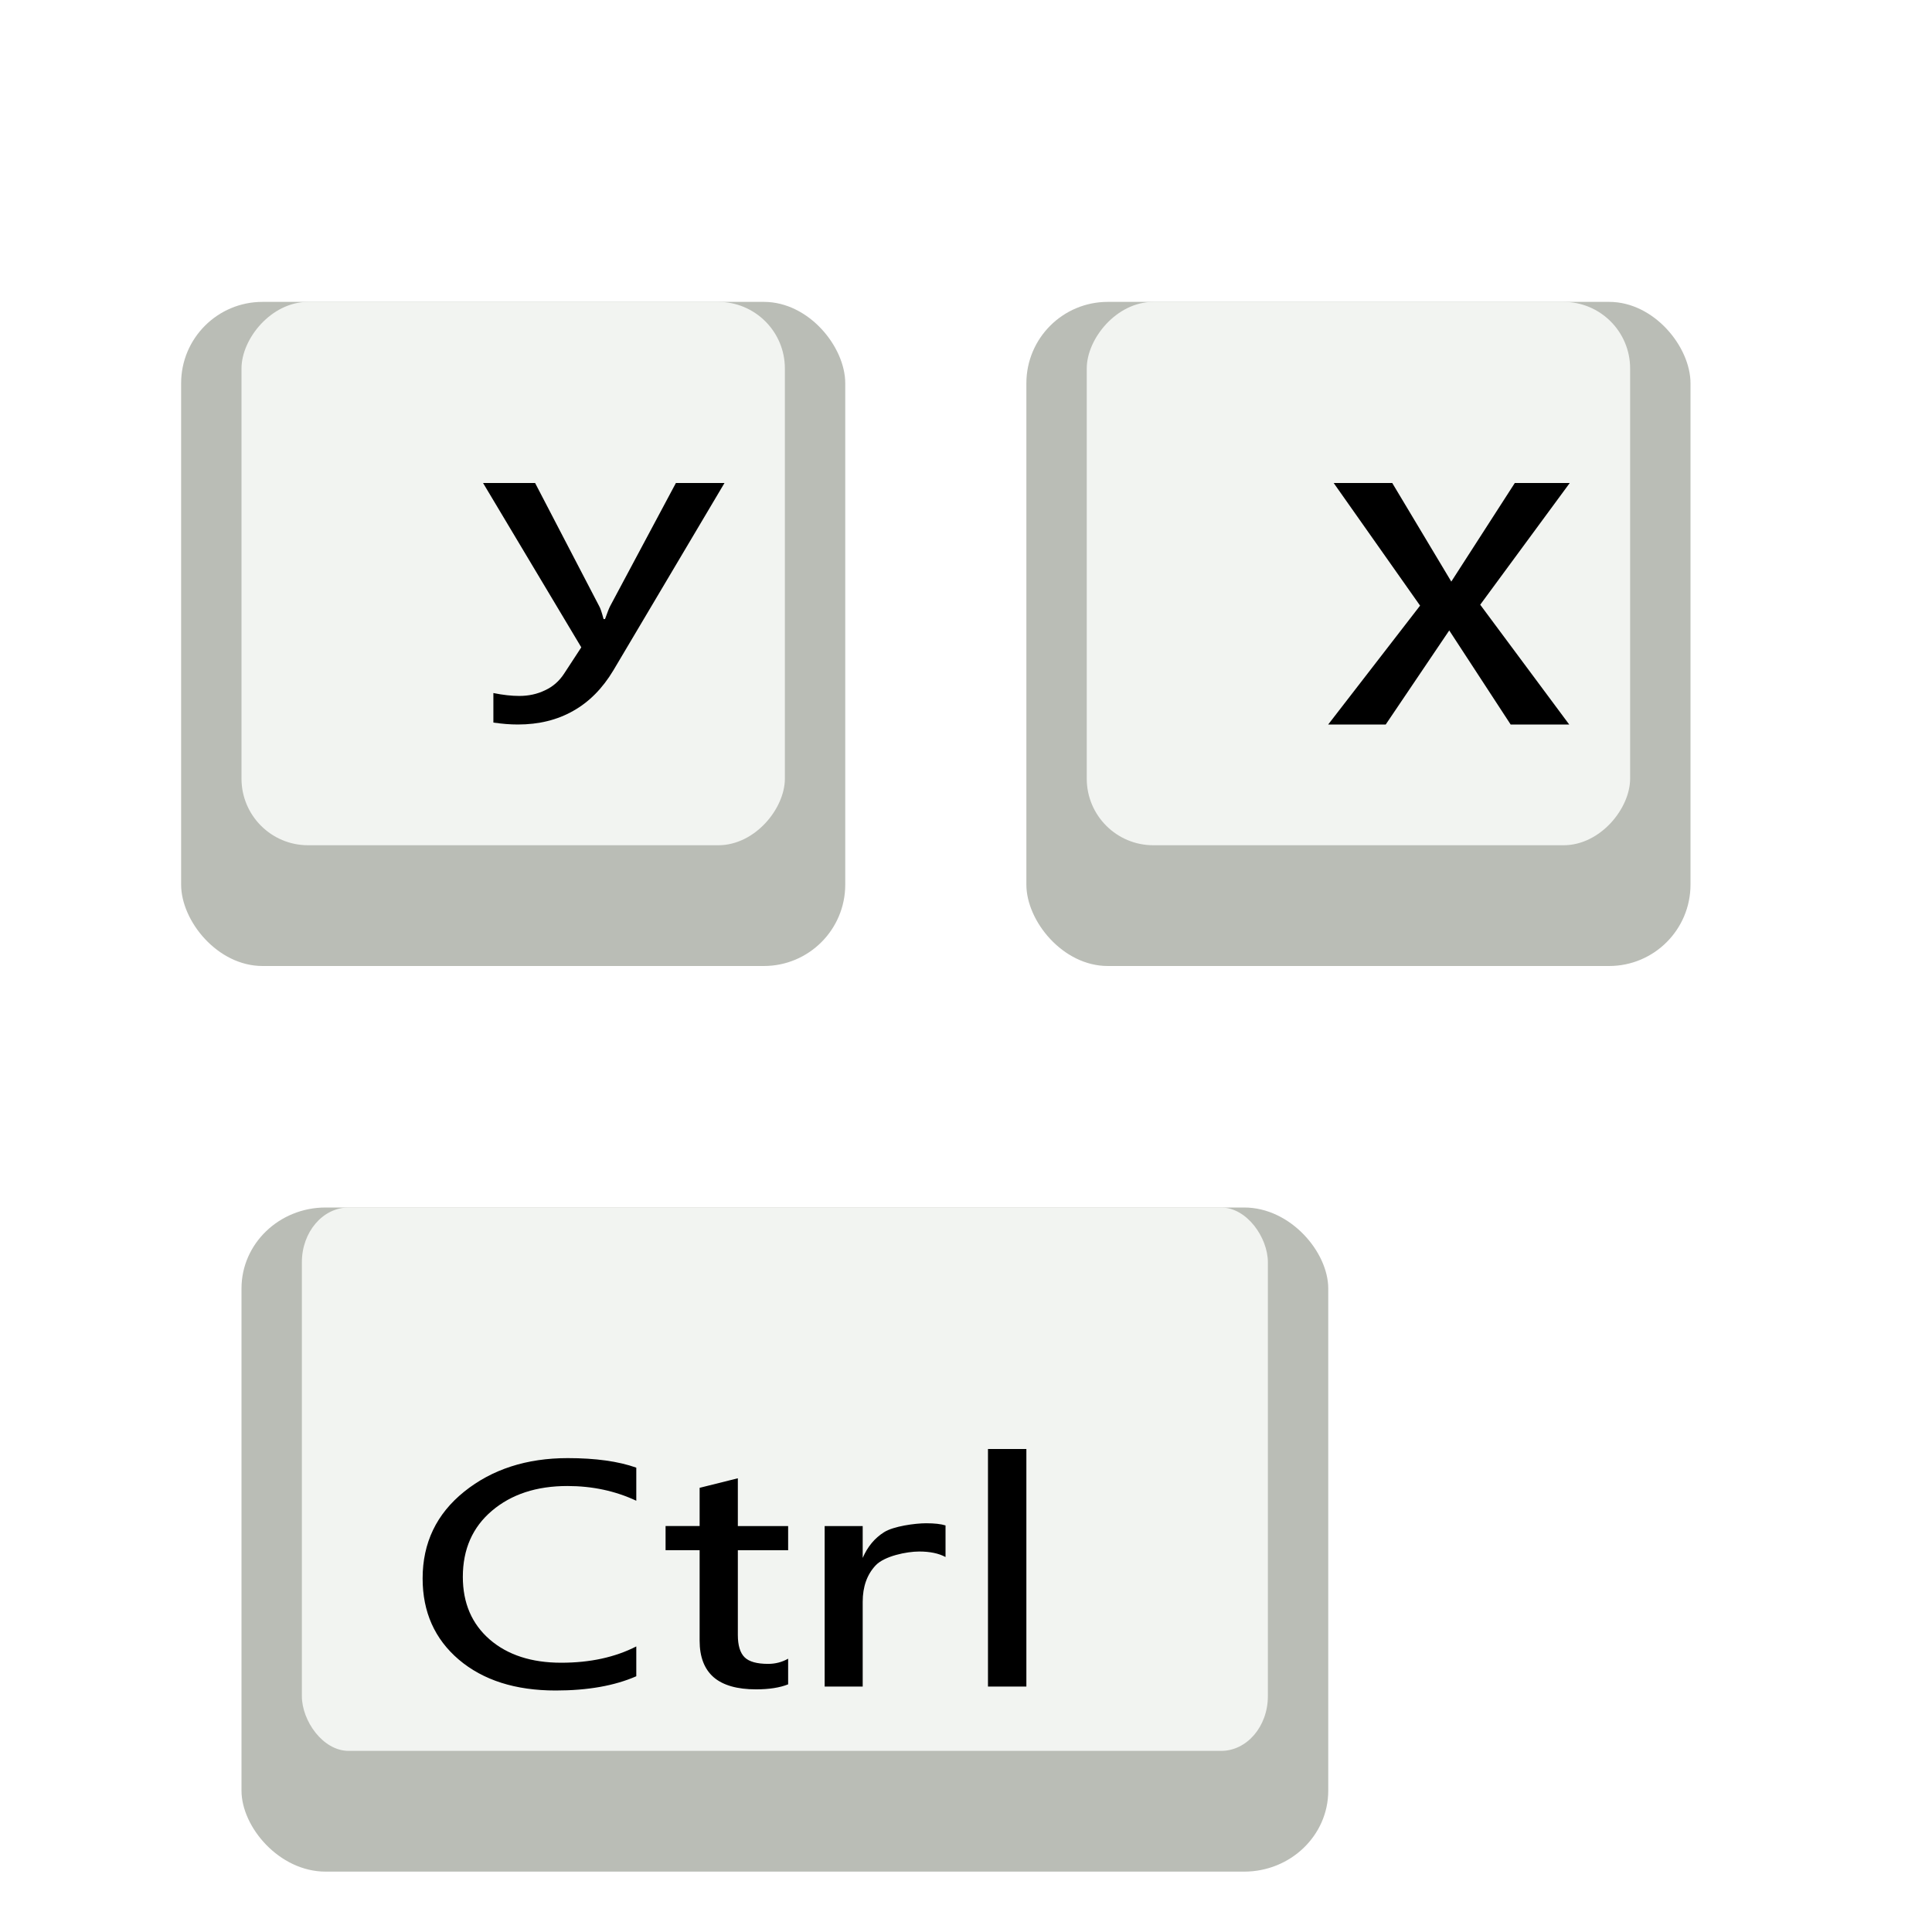 <svg width="32" height="32" version="1" xmlns="http://www.w3.org/2000/svg">
<defs>
<filter id="filter856" color-interpolation-filters="sRGB">
<feFlood flood-color="rgb(0,0,0)" flood-opacity=".2" result="flood"/>
<feComposite in="flood" in2="SourceGraphic" operator="in" result="composite1"/>
<feGaussianBlur in="composite1" result="blur"/>
<feOffset dx="0" dy="1" result="offset"/>
<feComposite in="SourceGraphic" in2="offset" result="composite2"/>
</filter>
<filter id="filter868" color-interpolation-filters="sRGB">
<feFlood flood-color="rgb(0,0,0)" flood-opacity=".2" result="flood"/>
<feComposite in="flood" in2="SourceGraphic" operator="in" result="composite1"/>
<feGaussianBlur in="composite1" result="blur"/>
<feOffset dx="0" dy="1" result="offset"/>
<feComposite in="SourceGraphic" in2="offset" result="composite2"/>
</filter>
<filter id="filter880" color-interpolation-filters="sRGB">
<feFlood flood-color="rgb(0,0,0)" flood-opacity=".2" result="flood"/>
<feComposite in="flood" in2="SourceGraphic" operator="in" result="composite1"/>
<feGaussianBlur in="composite1" result="blur"/>
<feOffset dx="0" dy="1" result="offset"/>
<feComposite in="SourceGraphic" in2="offset" result="composite2"/>
</filter>
<filter id="filter892" color-interpolation-filters="sRGB">
<feFlood flood-color="rgb(0,0,0)" flood-opacity=".2" result="flood"/>
<feComposite in="flood" in2="SourceGraphic" operator="in" result="composite1"/>
<feGaussianBlur in="composite1" result="blur"/>
<feOffset dx="0" dy="1" result="offset"/>
<feComposite in="SourceGraphic" in2="offset" result="composite2"/>
</filter>
<filter id="filter904" color-interpolation-filters="sRGB">
<feFlood flood-color="rgb(0,0,0)" flood-opacity=".2" result="flood"/>
<feComposite in="flood" in2="SourceGraphic" operator="in" result="composite1"/>
<feGaussianBlur in="composite1" result="blur"/>
<feOffset dx="0" dy="1" result="offset"/>
<feComposite in="SourceGraphic" in2="offset" result="composite2"/>
</filter>
<filter id="filter916" color-interpolation-filters="sRGB">
<feFlood flood-color="rgb(0,0,0)" flood-opacity=".2" result="flood"/>
<feComposite in="flood" in2="SourceGraphic" operator="in" result="composite1"/>
<feGaussianBlur in="composite1" result="blur"/>
<feOffset dx="0" dy="1" result="offset"/>
<feComposite in="SourceGraphic" in2="offset" result="composite2"/>
</filter>
<filter id="filter943" color-interpolation-filters="sRGB">
<feFlood flood-color="rgb(255,255,255)" flood-opacity=".102" result="flood"/>
<feComposite in="flood" in2="SourceGraphic" operator="out" result="composite1"/>
<feGaussianBlur in="composite1" result="blur"/>
<feOffset dx="0" dy="1" result="offset"/>
<feComposite in="offset" in2="SourceGraphic" operator="atop" result="composite2"/>
</filter>
</defs>
<g filter="url(#filter943)">
<rect x="17" y="3" width="11" height="11" rx="1.348" ry="1.348" color="#000000" display="block" fill="#babdb6" filter="url(#filter880)"/>
<rect x="15.911" y="2.987" width="9.553" height="10.071" rx=".825" ry=".825" color="#000000" display="block" fill="none" opacity=".489" stroke-width="1.696"/>
<rect x="3" y="3" width="11" height="11" rx="1.348" ry="1.348" color="#000000" display="block" fill="#babdb6" filter="url(#filter904)" stroke-width="1.835"/>
<rect transform="scale(-1,1)" x="-13" y="4" width="9" height="9" rx="1.103" ry="1.103" color="#000000" display="block" fill="#f2f4f1" stroke-width="2.25"/>
<rect x="3.512" y="3.323" width="9.174" height="9.208" rx=".792" ry=".755" color="#000000" display="block" fill="none" opacity=".489" stroke-width="1.696"/>
<path d="m12 6-1.84 3.102c-0.179 0.299-0.401 0.524-0.665 0.672-0.265 0.151-0.57 0.226-0.918 0.226-0.128-1e-6 -0.263-0.011-0.405-0.032v-0.489c0.158 0.032 0.301 0.048 0.429 0.048 0.155-6e-7 0.297-0.031 0.425-0.093 0.131-0.06 0.236-0.152 0.317-0.276l0.285-0.436-1.627-2.722h0.862l1.062 2.041c0.019 0.032 0.043 0.103 0.072 0.213h0.024c0.04-0.112 0.068-0.183 0.084-0.213l1.09-2.041h0.806" filter="url(#filter916)" stroke-width="2.397"/>
<rect transform="scale(-1,1)" x="-27" y="4" width="9" height="9" rx="1.103" ry="1.103" color="#000000" display="block" fill="#f2f4f1" stroke-width="2.25"/>
<path d="m26 6-1.483 2.016 1.474 1.984h-0.97l-1.017-1.558-1.052 1.558h-0.953l1.522-1.969-1.431-2.031h0.97l0.978 1.633 1.052-1.633h0.909" filter="url(#filter892)" stroke-width="2.688"/>
<rect x="4" y="18" width="18" height="11" rx="1.393" ry="1.341" color="#000000" display="block" fill="#babdb6" filter="url(#filter868)"/>
<rect x="5" y="19" width="16" height="9" rx=".774" ry=".906" color="#000000" display="block" fill="#f2f4f1" stroke-width="2"/>
<path d="m10.539 25.764c-0.359 0.157-0.803 0.236-1.335 0.236-0.667 0-1.201-0.17-1.604-0.511-0.4-0.341-0.6-0.789-0.6-1.345-1.1e-6 -0.59 0.23-1.069 0.689-1.438 0.461-0.37 1.033-0.555 1.715-0.555 0.461 9e-6 0.84 0.053 1.135 0.158v0.548c-0.348-0.163-0.728-0.244-1.141-0.244-0.512 1e-6 -0.928 0.137-1.25 0.41-0.321 0.272-0.482 0.637-0.482 1.095-2.7e-6 0.434 0.149 0.78 0.446 1.038 0.297 0.256 0.692 0.384 1.184 0.384 0.477 0 0.891-0.09 1.243-0.27v0.493m2.515 0.135c-0.138 0.055-0.315 0.083-0.531 0.083-0.313 0-0.547-0.067-0.702-0.2-0.155-0.135-0.233-0.337-0.233-0.607v-1.498h-0.564v-0.4h0.564v-0.633l0.633-0.158v0.792h0.833v0.4h-0.833v1.402c-1e-6 0.173 0.037 0.297 0.112 0.371 0.074 0.073 0.204 0.109 0.39 0.109 0.12 0 0.231-0.029 0.331-0.086v0.426m2.607-2.11c-0.114-0.061-0.259-0.091-0.436-0.091-0.21 0-0.576 0.076-0.72 0.228-0.144 0.152-0.216 0.354-0.216 0.605v1.404h-0.63v-2.658h0.63v0.527c0.081-0.187 0.199-0.329 0.354-0.426 0.155-0.099 0.514-0.148 0.697-0.148 0.138 1e-6 0.245 0.012 0.321 0.036v0.522m1.339 2.147h-0.636v-3.935h0.636v3.935" filter="url(#filter856)" stroke-width="2"/>
</g>
</svg>
